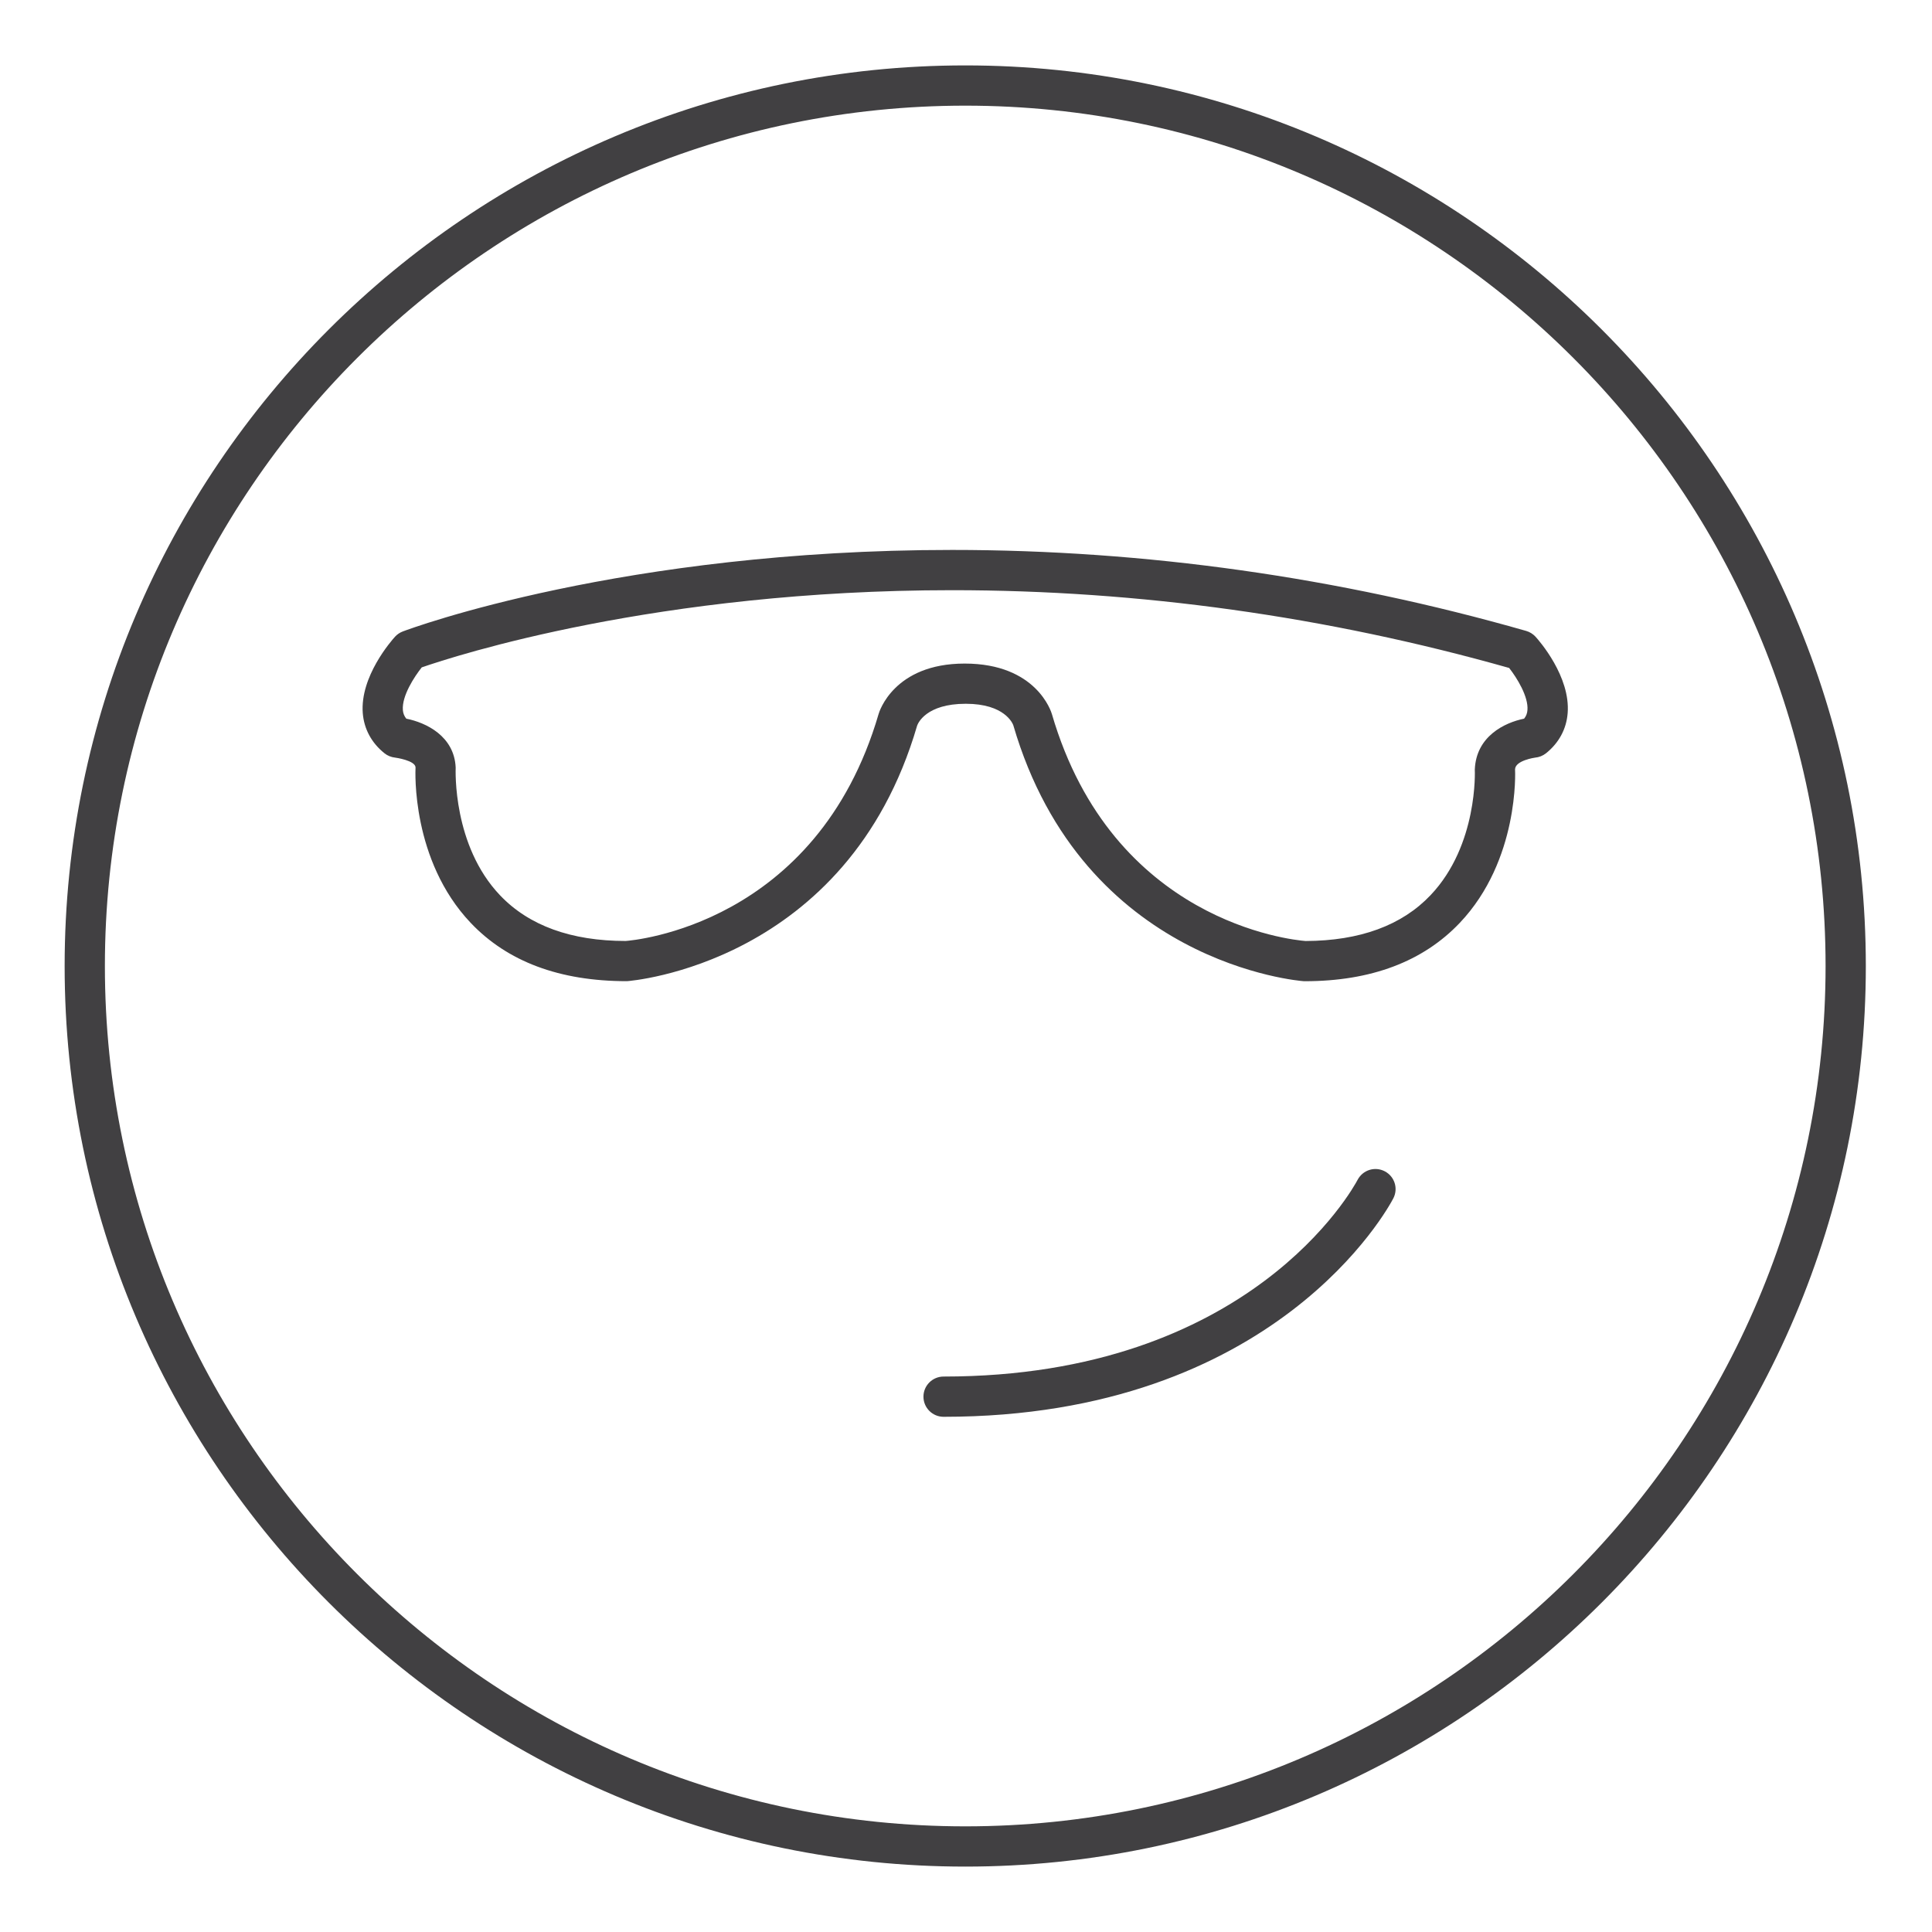 <?xml version="1.0" encoding="utf-8"?>
<!-- Generator: Adobe Illustrator 16.0.0, SVG Export Plug-In . SVG Version: 6.00 Build 0)  -->
<!DOCTYPE svg PUBLIC "-//W3C//DTD SVG 1.1//EN" "http://www.w3.org/Graphics/SVG/1.1/DTD/svg11.dtd">
<svg version="1.1" id="Layer_1" xmlns="http://www.w3.org/2000/svg" xmlns:xlink="http://www.w3.org/1999/xlink" x="0px" y="0px"
	 width="48px" height="48px" viewBox="0 0 48 48" enable-background="new 0 0 48 48" xml:space="preserve">
<g>
	<path fill="#414042" d="M23.983,1.625c-12.339,0-22.377,10.038-22.377,22.377c0,12.336,10.038,22.373,22.377,22.373
		c12.336,0,22.373-10.037,22.373-22.373C46.355,11.663,36.319,1.625,23.983,1.625z M23.983,45.375
		c-11.787,0-21.377-9.588-21.377-21.373c0-11.787,9.59-21.377,21.377-21.377c11.785,0,21.373,9.59,21.373,21.377
		C45.355,35.787,35.768,45.375,23.983,45.375z"/>
	<path fill="#414042" d="M37.917,15.675c-4.671-1.335-9.47-2.012-14.263-2.012c-8.173,0-13.426,1.942-13.646,2.025
		c-0.074,0.028-0.141,0.073-0.194,0.131c-0.089,0.099-0.873,0.989-0.801,1.9c0.032,0.395,0.219,0.74,0.541,0.997
		c0.074,0.06,0.169,0.097,0.264,0.107c0.006,0,0.495,0.069,0.506,0.241c-0.005,0.094-0.105,2.307,1.369,3.863
		c0.912,0.962,2.207,1.45,3.879,1.45c0.002,0,0.003,0,0.005,0c0.055-0.003,5.476-0.411,7.209-6.349
		c0.02-0.056,0.219-0.543,1.209-0.543c0.964,0,1.164,0.488,1.18,0.533c1.736,5.948,7.157,6.355,7.212,6.359
		c0.011,0,0.021,0.001,0.031,0.001c1.643,0,2.938-0.488,3.851-1.451c1.476-1.556,1.376-3.77,1.372-3.815
		c0.009-0.221,0.497-0.289,0.499-0.289c0.099-0.009,0.191-0.046,0.269-0.107c0.321-0.257,0.508-0.602,0.539-0.997
		c0.073-0.911-0.708-1.801-0.798-1.9C38.087,15.751,38.007,15.701,37.917,15.675z M37.866,17.855
		c-0.489,0.099-1.191,0.44-1.225,1.263c0.001,0.019,0.085,1.875-1.099,3.122c-0.713,0.752-1.759,1.135-3.107,1.139
		c-0.344-0.027-4.794-0.477-6.301-5.638c-0.015-0.051-0.38-1.255-2.167-1.255c-1.762,0-2.125,1.205-2.138,1.252
		c-1.535,5.258-6.122,5.628-6.284,5.64c-1.354,0-2.404-0.381-3.121-1.134c-1.18-1.238-1.104-3.109-1.103-3.176
		c-0.035-0.78-0.737-1.116-1.227-1.213c-0.051-0.063-0.078-0.131-0.085-0.213c-0.028-0.353,0.285-0.829,0.469-1.061
		c0.824-0.286,5.847-1.918,13.175-1.918c4.65,0,9.307,0.65,13.841,1.932c0.2,0.254,0.481,0.715,0.455,1.045
		C37.943,17.724,37.917,17.792,37.866,17.855z"/>
	<path fill="#414042" d="M34.405,29.101c-0.248-0.129-0.546-0.032-0.675,0.21c-0.104,0.2-2.662,4.889-10.287,4.889
		c-0.276,0-0.5,0.224-0.5,0.5s0.224,0.5,0.5,0.5c8.259,0,11.058-5.204,11.173-5.426C34.744,29.529,34.649,29.229,34.405,29.101z"/>
</g>
</svg>
